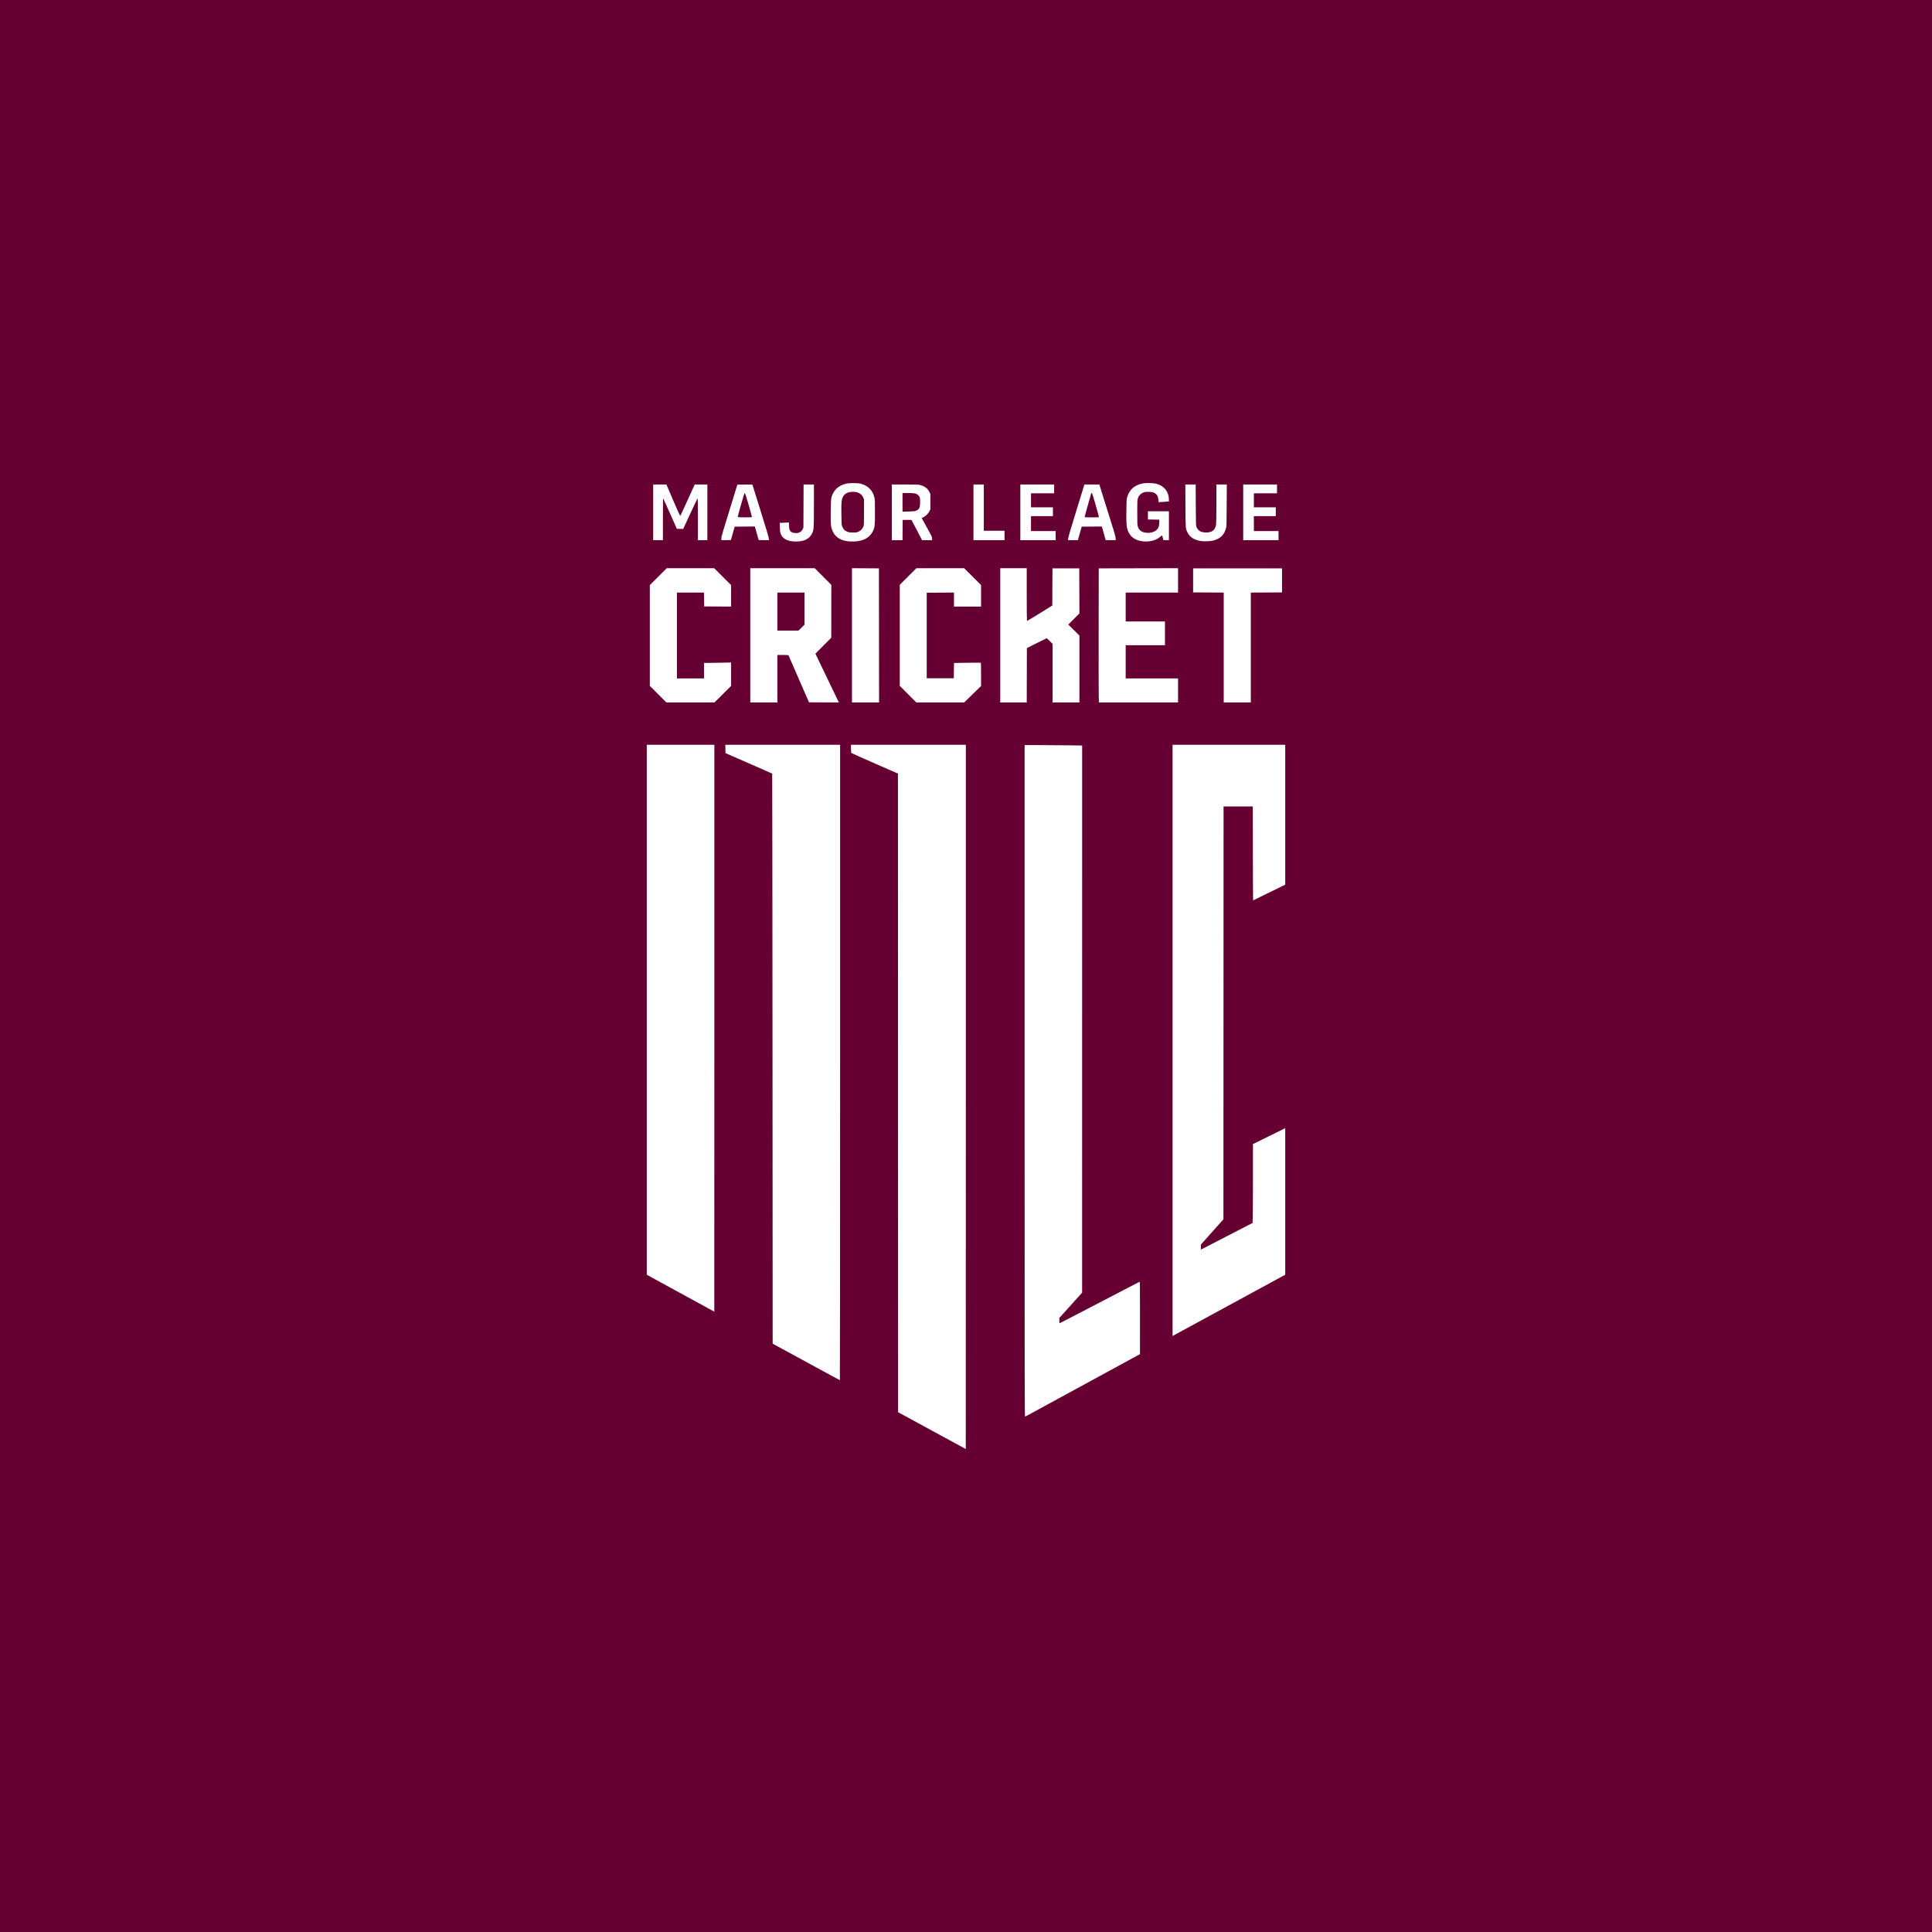 <?xml version="1.0" encoding="UTF-8" standalone="no"?><!-- Generator: Gravit.io --><svg xmlns="http://www.w3.org/2000/svg" xmlns:xlink="http://www.w3.org/1999/xlink" style="isolation:isolate" viewBox="0 0 1451.339 1451.339" width="1451.339pt" height="1451.339pt"><rect x="0" y="0" width="1451.339" height="1451.339" fill="#808080" stroke="none"/><defs><clipPath id="_clipPath_nr5mKUtF69UGQ1GsVaRe2xB8tu8I1Jw6"><rect width="1451.339" height="1451.339"/></clipPath></defs><g clip-path="url(#_clipPath_nr5mKUtF69UGQ1GsVaRe2xB8tu8I1Jw6)"><rect x="0" y="0" width="1451.339" height="1451.339" transform="matrix(1,0,0,1,0,0)" fill="rgb(102,0,51)"/><path d=" M 700.053 1074.68 L 674.666 1060.863 L 674.608 820.987 L 674.55 581.111 L 657.027 573.454 C 647.39 569.243 639.471 565.692 639.43 565.564 C 639.388 565.435 639.323 564.018 639.285 562.414 L 639.216 559.498 L 682.385 559.498 L 725.555 559.498 L 725.555 824.004 C 725.555 969.483 725.529 1088.508 725.498 1088.504 C 725.466 1088.501 714.016 1082.28 700.053 1074.68 L 700.053 1074.68 Z  M 625.379 1033.851 C 622.423 1032.231 611.101 1026.064 600.22 1020.148 L 580.437 1009.391 L 580.322 795.327 C 580.259 677.592 580.154 581.21 580.089 581.144 C 580.023 581.079 572.098 577.585 562.478 573.381 L 544.986 565.737 L 544.923 562.618 L 544.859 559.498 L 587.978 559.498 L 631.097 559.498 L 631.097 798.16 C 631.097 929.424 631.019 1036.816 630.925 1036.809 C 630.831 1036.802 628.335 1035.471 625.379 1033.851 L 625.379 1033.851 Z  M 532.178 982.927 C 529.788 981.607 518.39 975.372 506.848 969.071 L 485.864 957.614 L 485.864 758.556 L 485.864 559.498 L 511.251 559.498 L 536.638 559.498 L 536.638 772.43 C 536.638 889.542 536.613 985.353 536.581 985.344 C 536.55 985.335 534.568 984.247 532.178 982.927 L 532.178 982.927 Z  M 769.696 812.021 L 769.696 559.727 L 780.294 559.727 C 786.123 559.727 795.849 559.795 801.907 559.879 L 812.923 560.03 L 812.914 765.548 L 812.905 971.066 L 804.344 980.558 L 795.784 990.05 L 795.777 992.051 C 795.773 993.152 795.835 994.052 795.915 994.052 C 796.041 994.052 804.153 989.875 813.038 985.236 C 814.547 984.447 824.736 979.15 835.68 973.463 C 846.624 967.776 855.758 963.029 855.978 962.913 C 856.358 962.713 856.378 964.072 856.369 989.984 L 856.36 1017.266 L 850.594 1020.386 C 845.14 1023.338 783.413 1056.954 774.614 1061.765 C 772.35 1063.003 770.317 1064.083 770.097 1064.166 C 769.716 1064.309 769.696 1052.207 769.696 812.021 L 769.696 812.021 Z  M 880.851 781.554 L 880.851 559.498 L 923.163 559.498 L 965.474 559.498 L 965.474 612.07 L 965.474 664.642 L 963.702 665.458 C 962.727 665.907 957.326 668.546 951.7 671.322 C 946.074 674.099 941.417 676.37 941.351 676.37 C 941.286 676.37 941.206 660.495 941.174 641.091 L 941.117 605.812 L 930.138 605.812 L 919.16 605.812 L 919.102 760.88 L 919.044 915.947 L 910.595 925.438 L 902.146 934.93 L 902.134 936.823 L 902.121 938.715 L 902.864 938.338 C 903.273 938.13 906.85 936.283 910.812 934.234 C 924.144 927.34 927.367 925.678 934.163 922.187 L 940.932 918.71 L 941.082 913.918 C 941.164 911.282 941.231 897.949 941.231 884.289 L 941.231 859.453 L 953.353 853.469 L 965.474 847.485 L 965.474 902.538 L 965.474 957.59 L 931.453 976.096 C 912.742 986.274 893.702 996.629 889.142 999.106 L 880.851 1003.61 L 880.851 781.554 Z  M 494.382 521.473 L 488.151 515.239 L 488.151 477.387 L 488.151 439.535 L 494.499 433.19 L 500.848 426.845 L 518.687 426.845 L 536.527 426.845 L 542.872 433.193 L 549.217 439.541 L 549.217 447.604 L 549.217 455.667 L 539.097 455.608 L 528.976 455.548 L 528.915 450.345 L 528.853 445.142 L 518.68 445.142 L 508.507 445.142 L 508.507 477.39 L 508.507 509.639 L 518.684 509.639 L 528.862 509.639 L 528.862 503.807 L 528.862 497.974 L 532.693 497.974 C 534.8 497.974 539.38 497.906 542.871 497.823 L 549.217 497.672 L 549.217 506.466 L 549.217 515.26 L 542.968 521.483 L 536.719 527.707 L 518.666 527.707 L 500.613 527.707 L 494.382 521.473 Z  M 563.626 477.276 L 563.626 426.845 L 587.814 426.845 L 612.002 426.845 L 618.253 433.098 L 624.503 439.352 L 624.477 459.229 L 624.45 479.106 L 618.496 485.069 L 612.541 491.031 L 615.328 496.847 C 622.922 512.698 629.146 525.646 629.64 526.623 L 630.192 527.711 L 618.957 527.652 L 607.723 527.593 L 600.198 510.325 C 596.06 500.828 592.573 492.826 592.45 492.542 C 592.229 492.036 592.159 492.028 588.104 492.028 L 583.982 492.028 L 583.982 509.867 L 583.982 527.707 L 573.804 527.707 L 563.626 527.707 L 563.626 477.276 Z  M 602.082 471.515 L 604.337 469.3 L 604.337 457.221 L 604.337 445.142 L 594.16 445.142 L 583.982 445.142 L 583.982 459.436 L 583.982 473.731 L 591.904 473.731 L 599.827 473.731 L 602.082 471.515 Z  M 640.016 477.274 L 640.016 426.84 L 650.137 426.9 L 660.257 426.959 L 660.315 477.333 L 660.373 527.707 L 650.195 527.707 L 640.016 527.707 L 640.016 477.274 Z  M 682.155 521.473 L 675.924 515.239 L 675.924 477.269 L 675.924 439.299 L 682.166 433.072 L 688.408 426.845 L 706.348 426.845 L 724.288 426.845 L 730.639 433.196 L 736.991 439.547 L 736.991 447.605 L 736.991 455.663 L 726.813 455.663 L 716.635 455.663 L 716.635 450.4 L 716.635 445.137 L 706.4 445.197 L 696.165 445.256 L 696.165 477.39 L 696.165 509.524 L 706.343 509.524 L 716.521 509.524 L 716.582 503.785 L 716.643 498.045 L 726.588 497.882 C 732.058 497.792 736.636 497.783 736.762 497.86 C 736.908 497.95 736.991 501.141 736.991 506.66 L 736.991 515.318 L 730.644 521.512 L 724.297 527.705 L 706.341 527.706 L 688.386 527.707 L 682.155 521.473 Z  M 751.399 477.276 L 751.399 426.845 L 761.348 426.845 L 771.297 426.845 L 771.297 446.615 C 771.297 457.489 771.375 466.427 771.469 466.477 C 771.563 466.528 775.885 463.939 781.073 460.724 L 790.506 454.878 L 790.565 440.918 L 790.624 426.959 L 800.687 426.959 L 810.75 426.959 L 810.809 443.88 L 810.868 460.801 L 806.692 464.986 L 802.517 469.171 L 806.691 473.306 L 810.865 477.441 L 810.865 502.574 L 810.865 527.707 L 800.801 527.707 L 790.738 527.707 L 790.738 505.689 L 790.738 483.671 L 788.618 481.56 C 787.452 480.399 786.397 479.449 786.274 479.449 C 786.15 479.449 782.756 481.121 778.731 483.165 L 771.412 486.882 L 771.353 507.294 L 771.295 527.707 L 761.347 527.707 L 751.399 527.707 L 751.399 477.276 Z  M 825.4 523.533 C 825.316 521.237 825.279 498.569 825.318 473.159 L 825.388 426.959 L 855.178 426.901 L 884.968 426.843 L 884.968 435.992 L 884.968 445.142 L 865.298 445.142 L 845.629 445.142 L 845.629 456.006 L 845.629 466.87 L 860.381 466.87 L 875.133 466.87 L 875.133 475.789 L 875.133 484.709 L 860.381 484.709 L 845.629 484.709 L 845.629 497.174 L 845.629 509.639 L 865.298 509.639 L 884.968 509.639 L 884.968 518.673 L 884.968 527.707 L 855.26 527.707 L 825.552 527.707 L 825.4 523.533 Z  M 919.274 486.427 L 919.274 445.146 L 907.782 445.087 L 896.289 445.027 L 896.289 435.993 L 896.289 426.959 L 929.681 426.959 L 963.073 426.959 L 963.073 435.993 L 963.073 445.027 L 951.351 445.087 L 939.63 445.146 L 939.63 486.426 L 939.63 527.707 L 929.452 527.707 L 919.274 527.707 L 919.274 486.427 Z  M 595.76 406.696 C 590.965 406.305 587.767 404.373 586.489 401.096 C 586.043 399.952 585.946 399.201 585.862 396.254 L 585.763 392.767 L 586.781 392.767 C 587.341 392.767 588.895 392.7 590.236 392.617 L 592.673 392.468 L 592.683 394.276 C 592.706 398.402 593.597 399.829 596.468 400.334 C 599.469 400.862 601.88 399.846 602.928 397.61 L 603.537 396.312 L 603.603 380.13 L 603.668 363.949 L 607.548 363.949 L 611.427 363.949 L 611.42 379.787 C 611.411 397.476 611.372 398.036 609.949 400.914 C 607.762 405.34 602.989 407.284 595.761 406.696 L 595.76 406.696 Z  M 637.958 406.704 C 630.2 406.142 625.555 402.188 624.309 395.088 C 623.799 392.177 623.991 375.624 624.558 373.669 C 626.113 368.305 629.559 364.964 635.099 363.448 C 637.608 362.761 644.079 362.704 646.535 363.347 C 652.04 364.789 655.614 368.376 656.866 373.718 C 657.235 375.29 657.284 376.586 657.28 384.762 C 657.276 395.161 657.175 396.063 655.679 399.103 C 652.907 404.734 646.817 407.347 637.958 406.704 Z  M 645.097 399.329 C 646.695 398.544 647.986 397.126 648.593 395.486 C 649.024 394.326 649.051 393.687 649.051 384.647 L 649.051 375.041 L 648.388 373.606 C 647.009 370.62 644.054 369.201 639.834 369.498 C 636.459 369.736 634.349 370.969 633.17 373.391 C 632.104 375.58 631.961 377.217 632.058 386.093 C 632.14 393.546 632.175 394.105 632.641 395.363 C 633.285 397.101 634.063 398.098 635.377 398.868 C 637.036 399.841 638.25 400.083 641.16 400.024 C 643.519 399.976 643.925 399.905 645.097 399.329 L 645.097 399.329 Z  M 859.123 406.706 C 852.975 406.23 848.811 403.311 847.11 398.285 C 846.219 395.649 846.038 392.928 846.144 383.714 C 846.227 376.568 846.304 375.042 846.646 373.783 C 848.212 368.017 852.053 364.477 858.094 363.231 C 861.055 362.62 866.025 362.729 868.801 363.464 C 874.625 365.007 878.084 369.452 878.102 375.418 L 878.107 376.709 L 876.334 376.842 C 875.359 376.915 873.625 377.039 872.481 377.116 L 870.401 377.257 L 870.259 375.746 C 869.971 372.656 869.153 371.275 866.985 370.214 C 865.917 369.692 865.322 369.572 863.353 369.485 C 860.016 369.336 858.172 369.902 856.482 371.592 C 855.506 372.568 855.184 373.095 854.798 374.344 C 854.348 375.802 854.32 376.409 854.32 384.99 C 854.32 393.56 854.348 394.18 854.796 395.63 C 855.675 398.475 857.736 399.932 861.314 400.237 C 864.361 400.496 867.328 399.622 868.968 397.981 C 870.29 396.659 870.844 395.087 870.875 392.566 L 870.902 390.365 L 866.614 390.303 L 862.325 390.241 L 862.325 387.158 L 862.325 384.075 L 870.216 384.075 L 878.107 384.075 L 878.107 394.948 L 878.107 405.82 L 875.999 405.755 L 873.891 405.689 L 873.514 404.023 C 873.306 403.107 873.076 402.297 873.002 402.223 C 872.928 402.15 872.323 402.569 871.656 403.156 C 868.577 405.865 864.218 407.1 859.123 406.706 L 859.123 406.706 Z  M 902.578 406.48 C 897.425 405.849 893.825 403.624 892.049 399.971 C 890.561 396.911 890.601 397.437 890.512 379.901 L 890.431 363.949 L 894.321 363.949 L 898.212 363.949 L 898.286 379.215 C 898.354 393.112 898.397 394.591 898.767 395.696 C 899.234 397.092 900.455 398.554 901.671 399.175 C 902.9 399.802 905.369 400.168 907.211 399.997 C 911.042 399.641 912.974 397.743 913.548 393.771 C 913.68 392.862 913.778 386.218 913.781 378.072 L 913.785 363.949 L 917.687 363.949 L 921.59 363.949 L 921.505 379.673 C 921.422 395.231 921.416 395.415 920.903 397.11 C 919.737 400.969 917.862 403.298 914.655 404.871 C 913.61 405.383 912.003 405.956 911.084 406.145 C 908.939 406.586 904.778 406.75 902.578 406.48 L 902.578 406.48 Z  M 490.667 384.876 L 490.667 363.949 L 495.642 363.949 L 500.616 363.95 L 505.648 375.723 C 508.415 382.198 510.785 387.499 510.913 387.501 C 511.042 387.504 511.792 386.091 512.58 384.361 C 513.368 382.632 515.784 377.332 517.949 372.584 L 521.886 363.951 L 526.632 363.95 L 531.378 363.949 L 531.378 384.876 L 531.378 405.803 L 527.833 405.803 L 524.288 405.803 L 524.288 390.15 C 524.288 381.541 524.199 374.442 524.091 374.375 C 523.983 374.308 521.496 379.452 518.564 385.805 L 513.233 397.356 L 510.836 397.291 L 508.438 397.227 L 503.427 385.905 C 500.671 379.679 498.319 374.486 498.201 374.367 C 498.067 374.231 497.986 380.086 497.986 389.977 L 497.986 405.803 L 494.326 405.803 L 490.667 405.803 L 490.667 384.876 Z  M 541.899 404.409 C 541.899 402.999 542.148 402.158 552.958 367.151 L 553.911 364.063 L 559.569 364.002 C 562.681 363.968 565.227 363.994 565.227 364.06 C 565.227 364.125 568.006 373.046 571.403 383.885 C 575.934 398.344 577.578 403.887 577.578 404.703 L 577.578 405.814 L 573.755 405.751 L 569.932 405.689 L 568.72 401.458 C 568.053 399.13 567.402 396.839 567.273 396.366 L 567.038 395.505 L 559.475 395.565 L 551.913 395.625 L 550.488 400.657 L 549.064 405.689 L 545.481 405.752 L 541.899 405.815 L 541.899 404.409 Z  M 564.856 388.466 C 564.919 388.365 563.817 384.275 562.408 379.377 C 560.576 373.01 559.747 370.453 559.498 370.405 C 559.224 370.352 558.605 372.247 556.593 379.299 C 555.186 384.228 554.09 388.349 554.156 388.455 C 554.309 388.703 564.704 388.713 564.856 388.466 L 564.856 388.466 Z  M 669.978 384.876 L 669.978 363.949 L 679.776 363.949 C 688.789 363.949 689.716 363.985 691.343 364.401 C 694.712 365.263 696.915 366.943 698.181 369.615 L 698.91 371.153 L 698.91 376.871 L 698.91 382.589 L 698.289 383.914 C 697.5 385.597 695.43 387.68 693.713 388.517 L 692.404 389.155 L 692.776 389.874 C 692.981 390.27 694.727 393.446 696.658 396.932 C 700 402.967 700.168 403.33 700.168 404.536 L 700.168 405.803 L 696.419 405.803 L 692.67 405.803 L 688.848 398.427 C 686.746 394.37 684.919 390.92 684.788 390.759 C 684.61 390.542 683.726 390.483 681.323 390.531 L 678.097 390.594 L 678.037 398.199 L 677.977 405.803 L 673.977 405.803 L 669.978 405.803 L 669.978 384.876 Z  M 687.775 383.773 C 690.431 382.766 691.082 381.628 691.205 377.778 C 691.316 374.295 691.065 373.29 689.778 372.052 C 688.315 370.645 686.982 370.353 682.027 370.353 L 677.983 370.353 L 677.983 377.353 L 677.983 384.353 L 682.385 384.25 C 685.709 384.173 687.03 384.056 687.775 383.773 L 687.775 383.773 Z  M 731.273 384.876 L 731.273 363.949 L 735.161 363.949 L 739.049 363.949 L 739.049 381.331 L 739.049 398.713 L 746.825 398.713 L 754.601 398.713 L 754.601 402.258 L 754.601 405.803 L 742.937 405.803 L 731.273 405.803 L 731.273 384.876 Z  M 766.494 384.876 L 766.494 363.949 L 779.188 363.949 L 791.882 363.949 L 791.882 367.265 L 791.882 370.581 L 783.19 370.581 L 774.499 370.581 L 774.499 375.842 L 774.499 381.102 L 782.733 381.102 L 790.967 381.102 L 790.967 384.419 L 790.967 387.735 L 782.733 387.735 L 774.499 387.735 L 774.499 393.338 L 774.499 398.942 L 783.762 398.942 L 793.025 398.942 L 793.025 402.372 L 793.025 405.803 L 779.76 405.803 L 766.494 405.803 L 766.494 384.876 Z  M 802.397 404.717 C 802.393 403.932 804.087 398.128 808.505 383.79 L 814.619 363.949 L 820.263 363.949 L 825.906 363.949 L 826.014 364.463 C 826.074 364.746 827.468 369.249 829.112 374.47 C 837.916 402.426 838.082 402.98 838.082 404.421 L 838.082 405.803 L 834.349 405.803 L 830.617 405.803 L 829.171 400.654 L 827.725 395.505 L 820.161 395.565 L 812.597 395.626 L 811.384 399.857 C 810.717 402.184 810.066 404.474 809.938 404.946 L 809.704 405.803 L 806.053 405.803 L 802.402 405.803 L 802.397 404.717 Z  M 825.545 388.53 C 825.611 388.465 824.511 384.374 823.101 379.439 C 821.154 372.626 820.446 370.449 820.161 370.393 C 819.954 370.353 819.785 370.353 819.785 370.393 C 819.785 370.434 818.652 374.43 817.269 379.273 C 815.885 384.115 814.753 388.206 814.753 388.364 C 814.753 388.584 815.971 388.65 820.089 388.65 C 823.025 388.65 825.48 388.596 825.545 388.53 L 825.545 388.53 Z  M 933.912 384.876 L 933.912 363.949 L 946.606 363.949 L 959.299 363.949 L 959.299 367.265 L 959.299 370.581 L 950.608 370.581 L 941.917 370.581 L 941.917 375.842 L 941.917 381.102 L 950.151 381.102 L 958.384 381.102 L 958.384 384.419 L 958.384 387.735 L 950.151 387.735 L 941.917 387.735 L 941.917 393.338 L 941.917 398.942 L 951.18 398.942 L 960.443 398.942 L 960.443 402.372 L 960.443 405.803 L 947.177 405.803 L 933.912 405.803 L 933.912 384.876 Z " fill-rule="evenodd" fill="rgb(255,255,255)"/></g></svg>